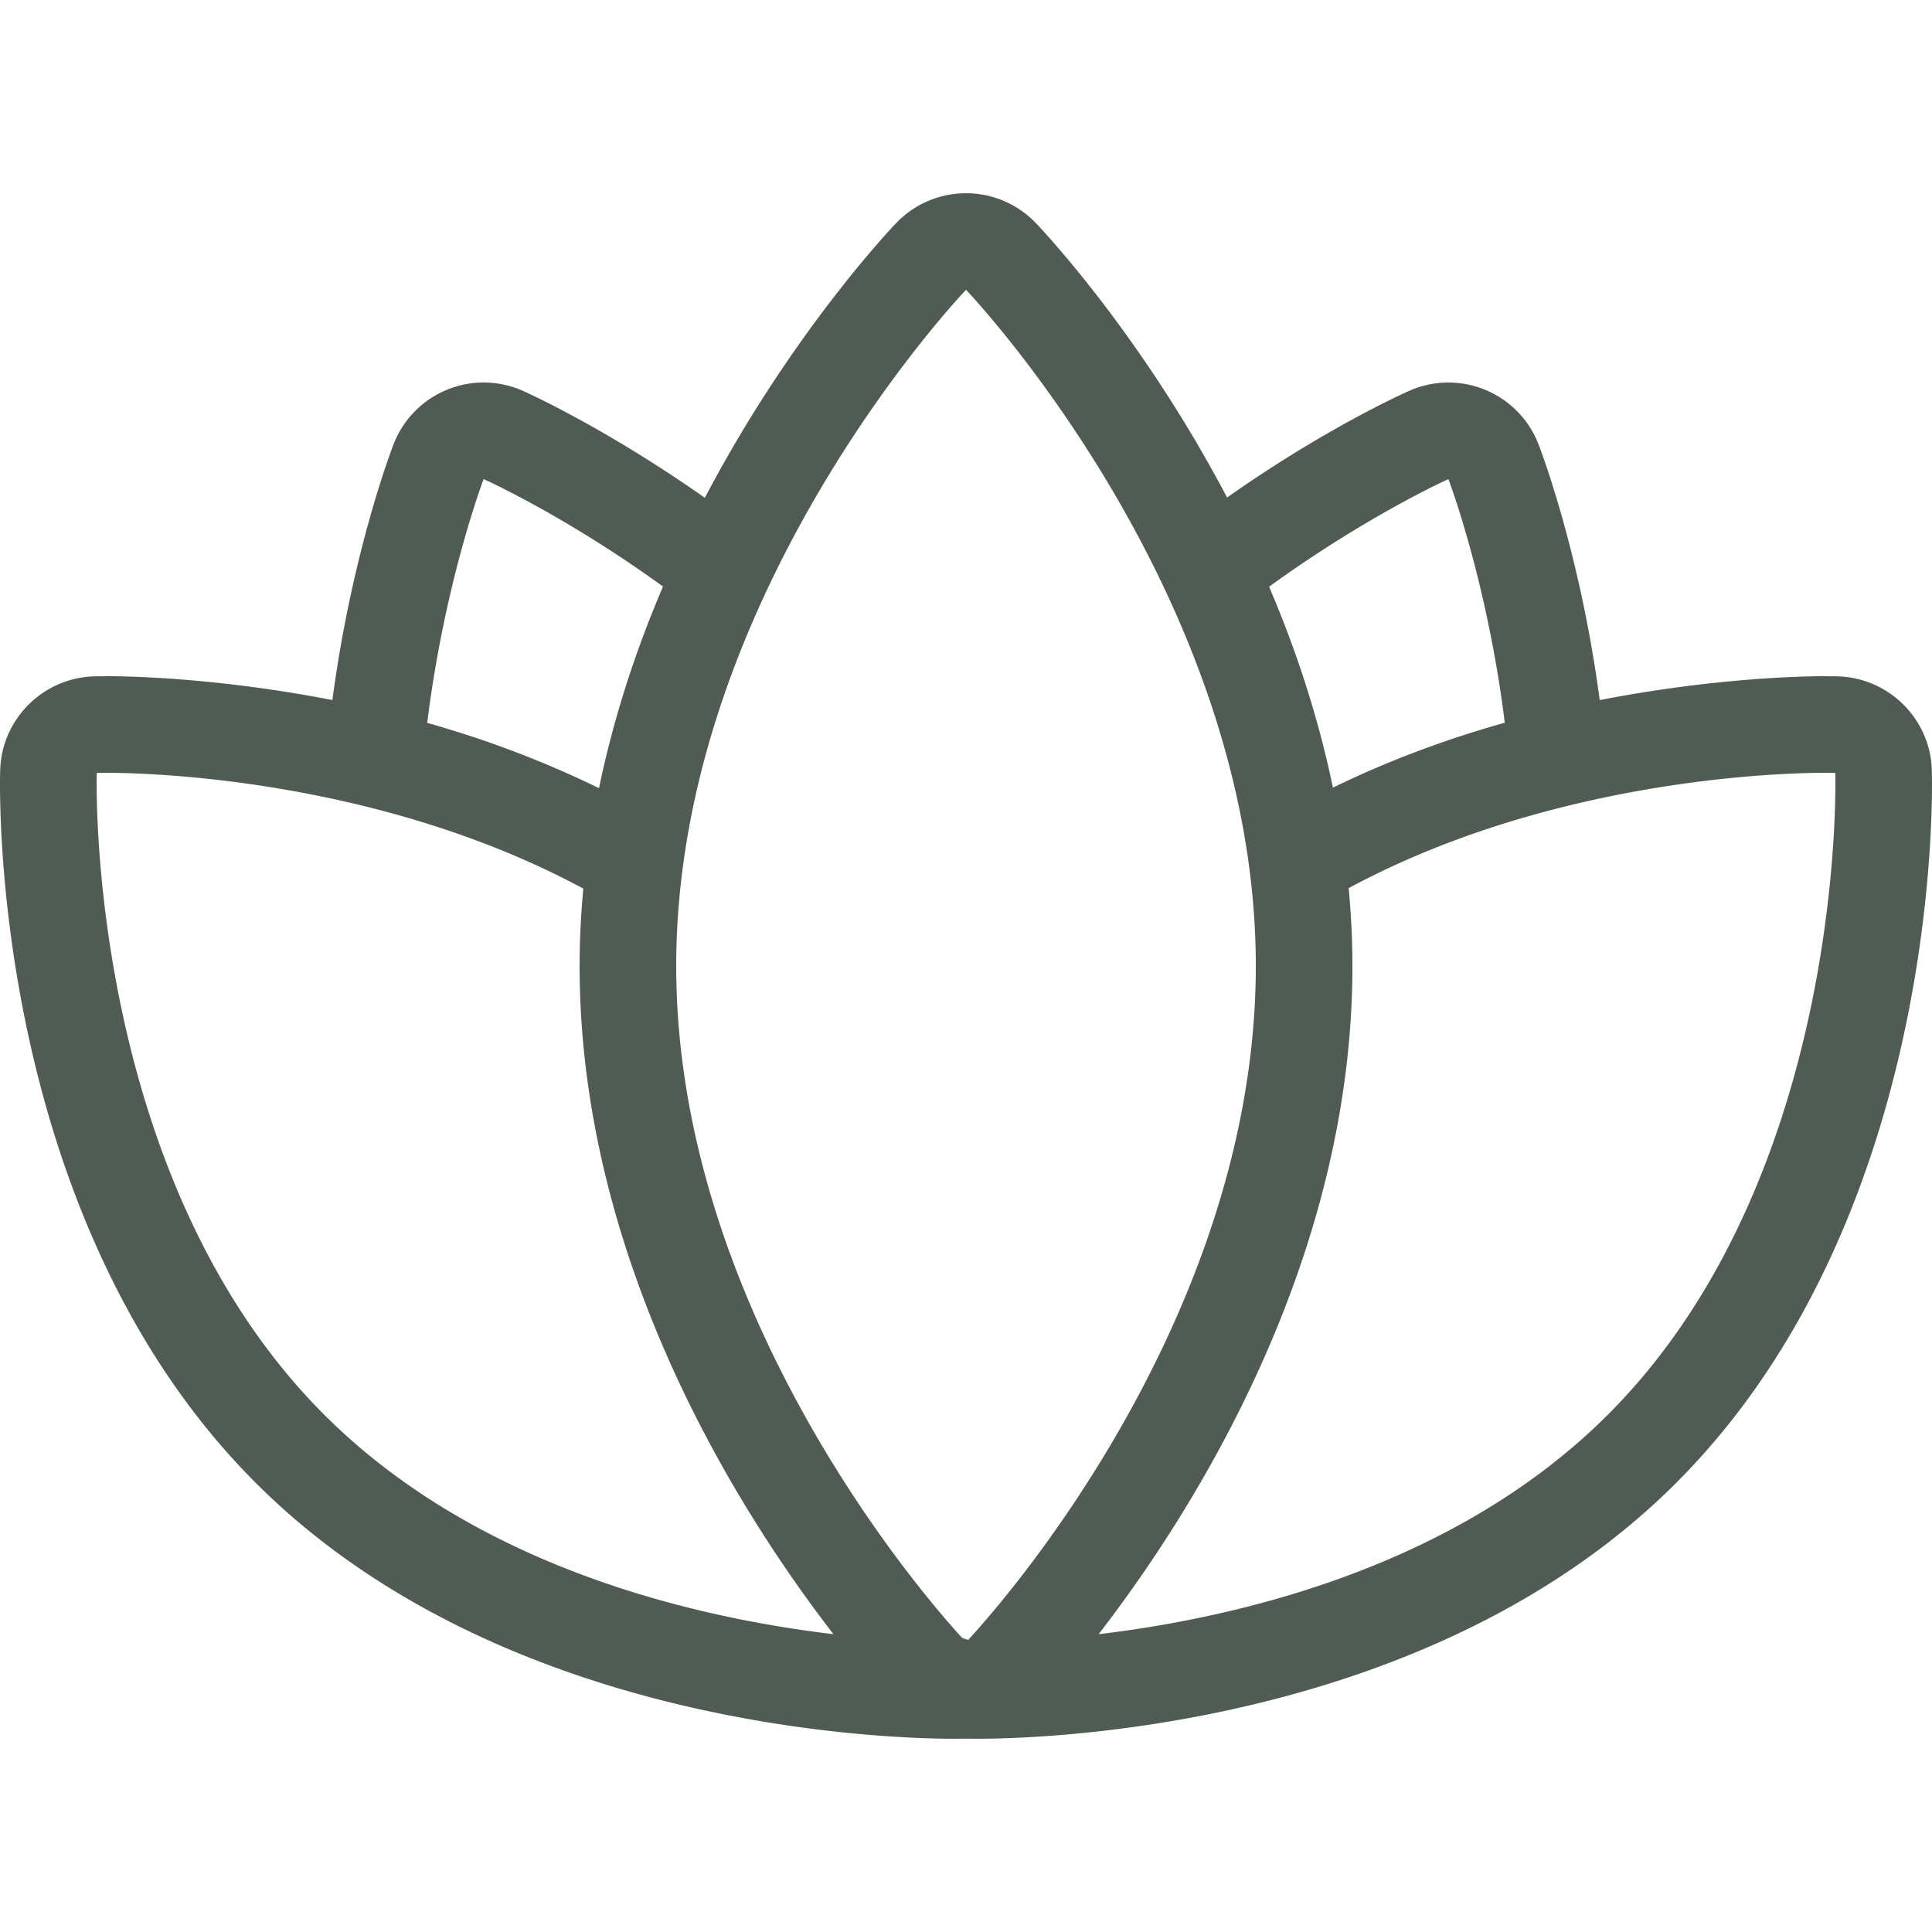 <svg height="800" viewBox="0 0 512.003 512.003" width="800" xml:space="preserve" xmlns="http://www.w3.org/2000/svg"><path d="M511.955 204.025c-.427-13.474-11.307-24.32-24.789-24.781l-3.55-.043c-8.277 0-31.258.802-59.674 6.332-5.086-38.4-15.386-65.664-16.239-67.84a25.57 25.57 0 0 0-14.063-14.37 25.627 25.627 0 0 0-20.104.221c-1.877.828-22.554 10.146-48.35 28.305-22.605-43.008-48.759-70.733-50.679-72.738a25.608 25.608 0 0 0-36.992-.009c-1.92 2.005-28.109 29.773-50.722 72.823-25.737-18.108-46.438-27.563-48.307-28.39a25.63 25.63 0 0 0-10.308-2.167c-3.328 0-6.656.648-9.796 1.946a25.622 25.622 0 0 0-14.063 14.37c-.845 2.176-11.145 29.431-16.23 67.84-28.433-5.538-51.405-6.323-59.682-6.323l-3.567.043C11.366 179.705.477 190.551.051 204.025c-.154 4.796-2.876 118.349 67.746 188.979 64.521 64.521 165.769 67.789 185.412 67.789l2.628-.034c.051 0 .102.034.154.034.051 0 .102-.034.154-.034l2.628.034c19.644 0 120.892-3.268 185.412-67.789 70.645-70.622 67.923-184.175 67.77-188.979zm-128.111-77.056s10.257 26.863 14.942 64.563c-14.831 4.156-30.242 9.737-45.542 17.203-3.968-19.055-9.916-36.915-16.922-53.248 26.146-18.944 47.522-28.518 47.522-28.518zm-255.676 0s21.376 9.523 47.539 28.467c-7.023 16.384-12.996 34.313-16.964 53.436-15.3-7.467-30.686-13.133-45.525-17.297 4.684-37.717 14.95-64.606 14.95-64.606zM85.911 374.905C22.303 311.298 25.64 204.836 25.64 204.836s.964-.026 2.756-.026c13.414 0 73.199 2.133 126.182 30.677-.614 6.733-.973 13.568-.973 20.514 0 78.805 42.769 145.374 67.268 177.075-36.701-4.36-94.471-17.68-134.962-58.171zm170.658 59.691c-.495-.162-.981-.316-1.613-.546-9.011-9.822-75.75-85.76-75.75-178.048 0-98.97 76.8-179.2 76.8-179.2s76.8 80.23 76.8 179.2c0 94.967-70.52 172.467-76.237 178.594zm169.54-59.691c-40.491 40.491-98.261 53.811-134.963 58.172 24.491-31.701 67.26-98.27 67.26-177.075 0-6.989-.358-13.867-.99-20.642 52.983-28.518 112.794-30.558 126.199-30.558 1.792 0 2.756.026 2.756.026s3.337 106.47-60.262 170.077z" fill="#505C53"/></svg>

